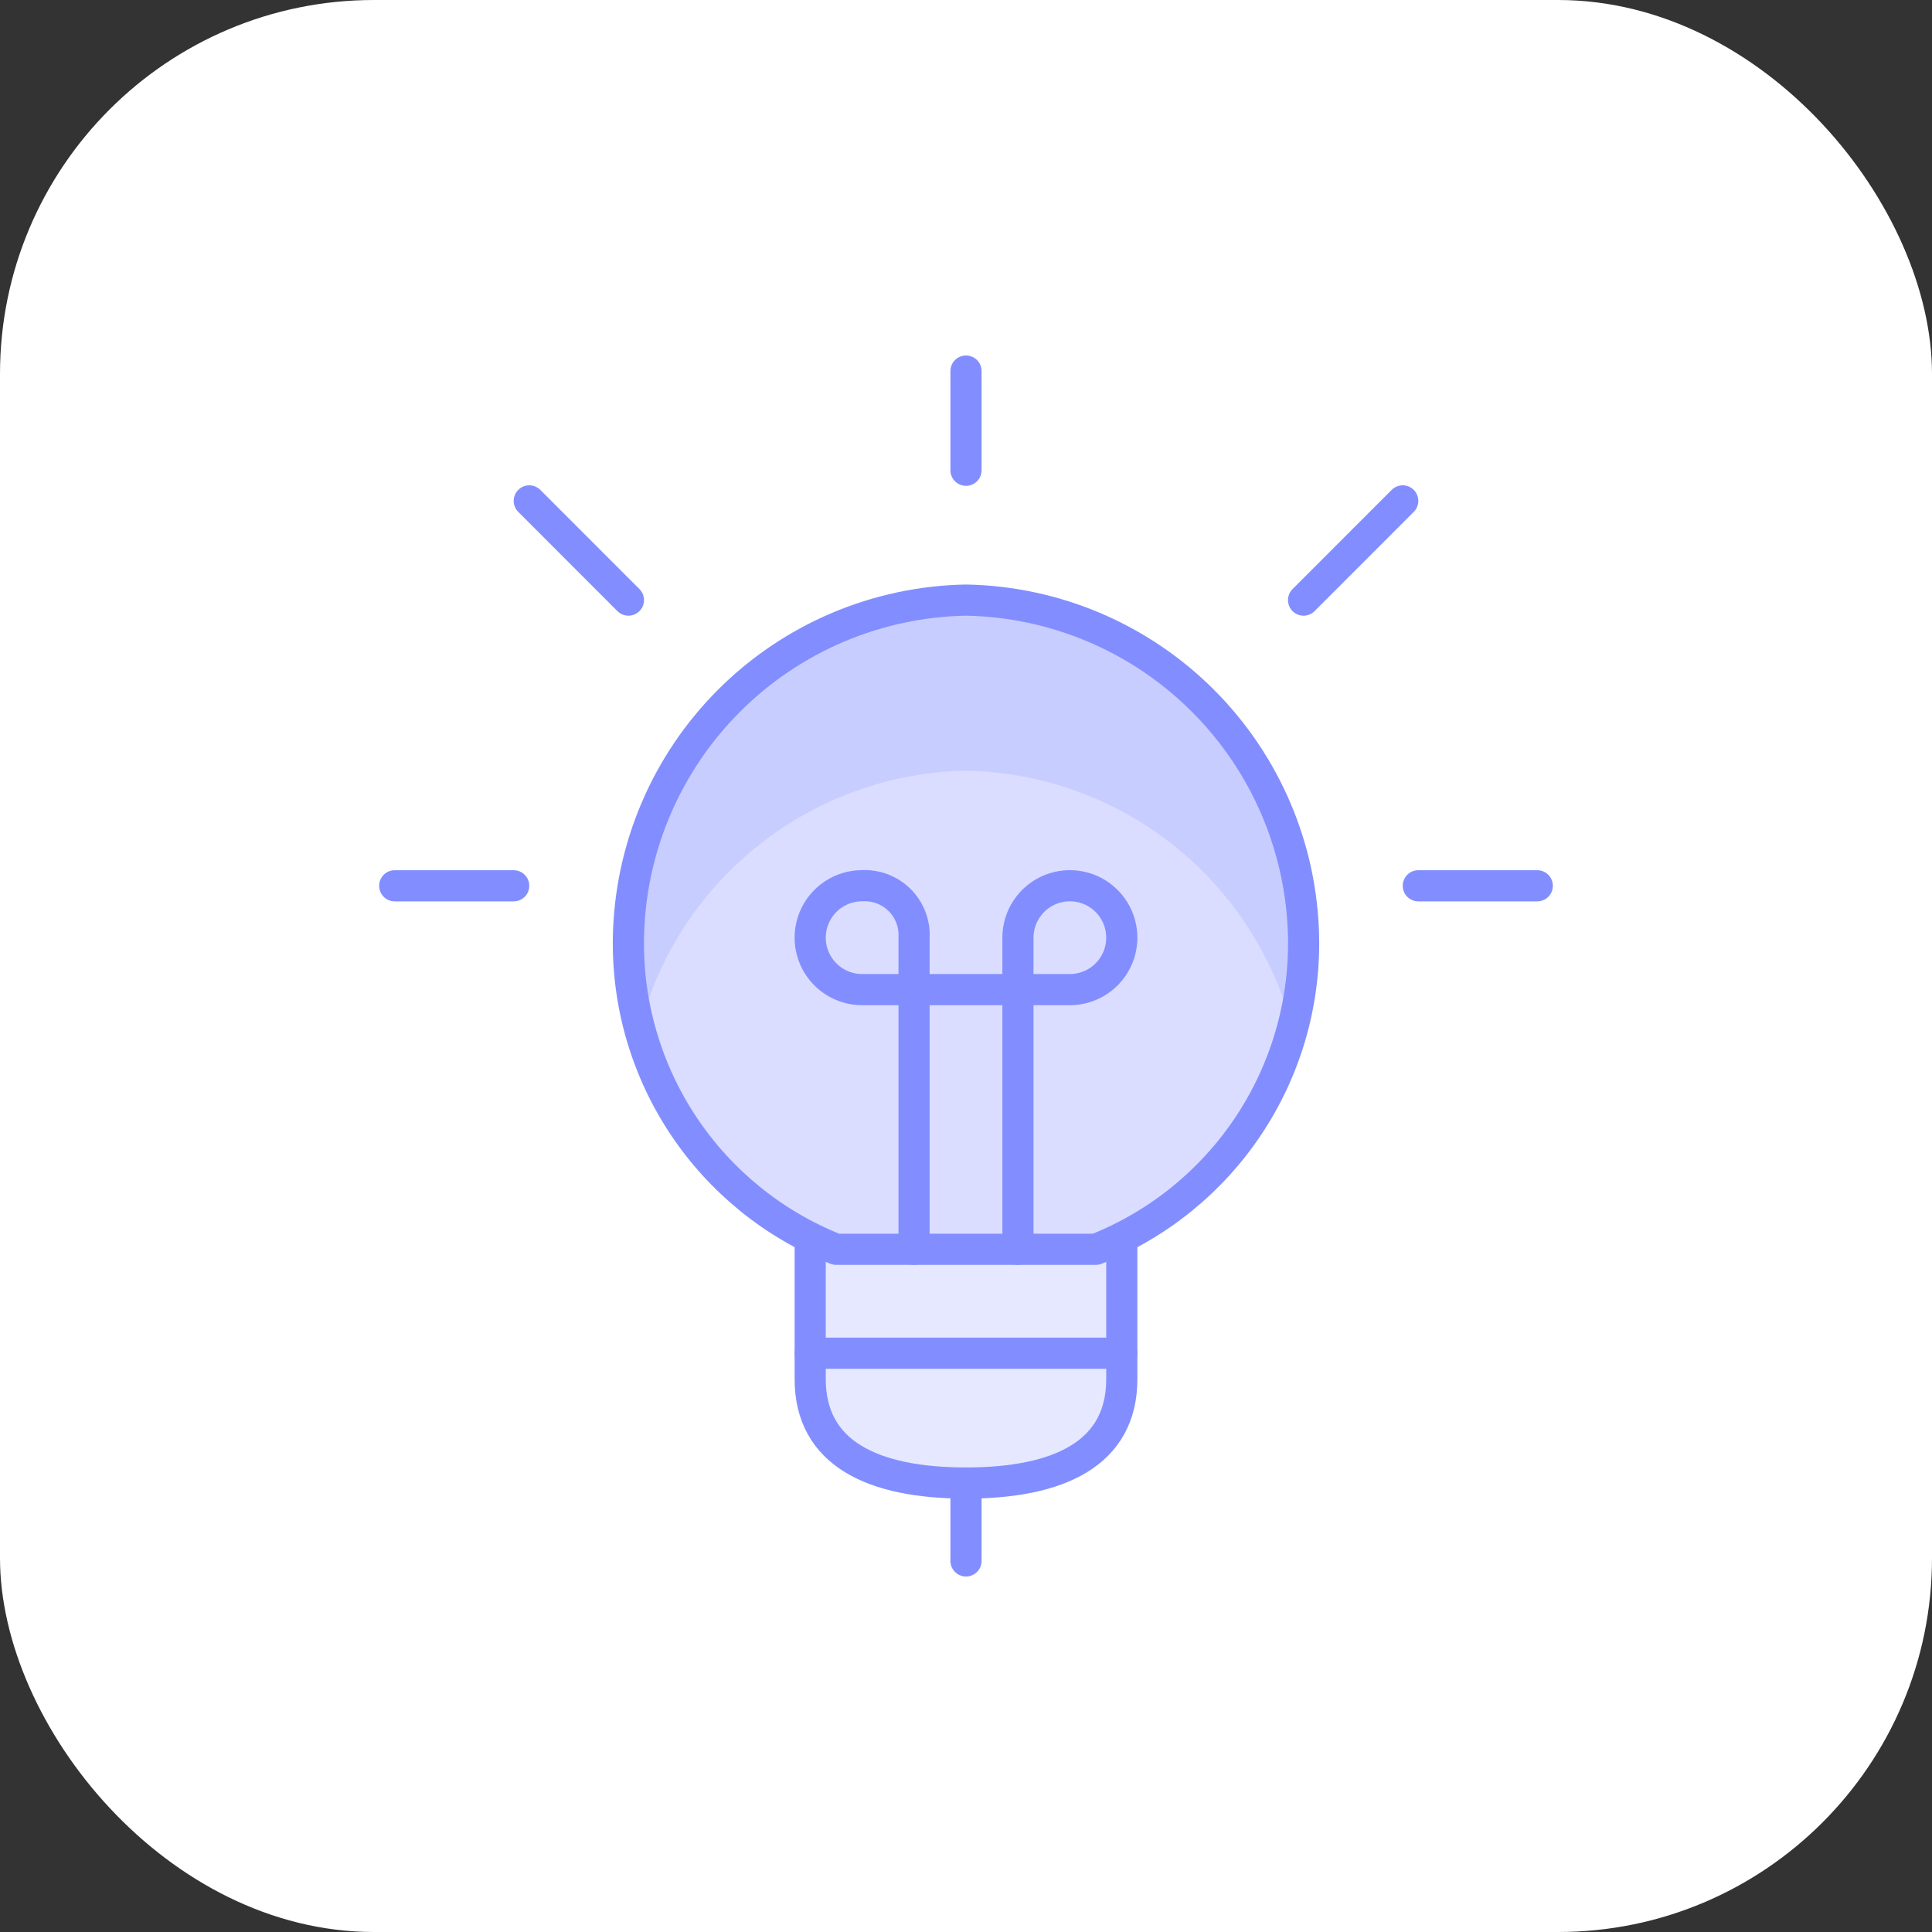 <svg width="62" height="62" viewBox="0 0 62 62" fill="none" xmlns="http://www.w3.org/2000/svg">
<rect x="0" y="0" width="62" height="62" fill="#333333" stroke="none"/>
<rect width="62" height="62" rx="12" fill="white"/>
<path d="M36 39.732V44.259C36 46.636 34 47.592 31 47.592C28 47.592 26 46.636 26 44.259V39.732" fill="#828EFF" fill-opacity="0.2"/>
<path d="M36 39.732V44.259C36 46.636 34 47.592 31 47.592C28 47.592 26 46.636 26 44.259V39.732" stroke="#828EFF" stroke-linecap="round" stroke-linejoin="round"/>
<path d="M35.167 40.091C37.163 39.3 38.87 37.919 40.061 36.132C41.252 34.345 41.871 32.238 41.833 30.091C41.782 27.234 40.624 24.508 38.603 22.488C36.583 20.467 33.857 19.309 31 19.258C28.143 19.309 25.417 20.466 23.396 22.487C21.375 24.508 20.218 27.234 20.167 30.091C20.129 32.238 20.747 34.346 21.938 36.133C23.129 37.919 24.837 39.3 26.833 40.091H35.167Z" fill="#828EFF" fill-opacity="0.3"/>
<path d="M31 24.733C33.404 24.777 35.728 25.606 37.617 27.093C39.506 28.581 40.858 30.645 41.465 32.971C41.72 32.033 41.844 31.064 41.833 30.091C41.782 27.234 40.625 24.508 38.604 22.487C36.583 20.466 33.857 19.309 31 19.258C28.143 19.309 25.417 20.467 23.396 22.488C21.376 24.508 20.218 27.234 20.167 30.091C20.156 31.064 20.28 32.034 20.535 32.973C21.142 30.646 22.493 28.581 24.383 27.094C26.272 25.606 28.596 24.777 31 24.733Z" fill="#828EFF" fill-opacity="0.2"/>
<path d="M35.167 40.091C37.163 39.3 38.87 37.919 40.061 36.132C41.252 34.345 41.871 32.238 41.833 30.091C41.782 27.234 40.624 24.508 38.603 22.488C36.583 20.467 33.857 19.309 31 19.258C28.143 19.309 25.417 20.466 23.396 22.487C21.375 24.508 20.218 27.234 20.167 30.091C20.129 32.238 20.747 34.346 21.938 36.133C23.129 37.919 24.837 39.3 26.833 40.091H35.167Z" stroke="#828EFF" stroke-linecap="round" stroke-linejoin="round"/>
<path d="M32.667 40.091V30.091C32.667 29.761 32.764 29.439 32.948 29.165C33.131 28.891 33.391 28.677 33.696 28.551C34 28.425 34.335 28.392 34.658 28.456C34.982 28.52 35.279 28.679 35.512 28.912C35.745 29.145 35.904 29.442 35.968 29.766C36.032 30.089 35.999 30.424 35.873 30.729C35.747 31.033 35.533 31.294 35.259 31.477C34.985 31.66 34.663 31.758 34.333 31.758H27.667C27.225 31.758 26.801 31.582 26.488 31.269C26.176 30.957 26 30.533 26 30.091C26 29.649 26.176 29.225 26.488 28.912C26.801 28.6 27.225 28.424 27.667 28.424C27.889 28.412 28.111 28.447 28.318 28.526C28.526 28.606 28.715 28.728 28.872 28.886C29.029 29.043 29.151 29.231 29.231 29.439C29.311 29.647 29.345 29.869 29.333 30.091V40.091" stroke="#828EFF" stroke-linecap="round" stroke-linejoin="round"/>
<path d="M26 43.426H36" stroke="#828EFF" stroke-linecap="round" stroke-linejoin="round"/>
<path d="M31 11.908V15.091" stroke="#828EFF" stroke-linecap="round" stroke-linejoin="round"/>
<path d="M31 47.592V50.092" stroke="#828EFF" stroke-linecap="round" stroke-linejoin="round"/>
<path d="M12.667 28.426H16.485" stroke="#828EFF" stroke-linecap="round" stroke-linejoin="round"/>
<path d="M16.985 16.074L20.167 19.258" stroke="#828EFF" stroke-linecap="round" stroke-linejoin="round"/>
<path d="M49.333 28.426H45.515" stroke="#828EFF" stroke-linecap="round" stroke-linejoin="round"/>
<path d="M45.015 16.074L41.833 19.258" stroke="#828EFF" stroke-linecap="round" stroke-linejoin="round"/>
</svg>
